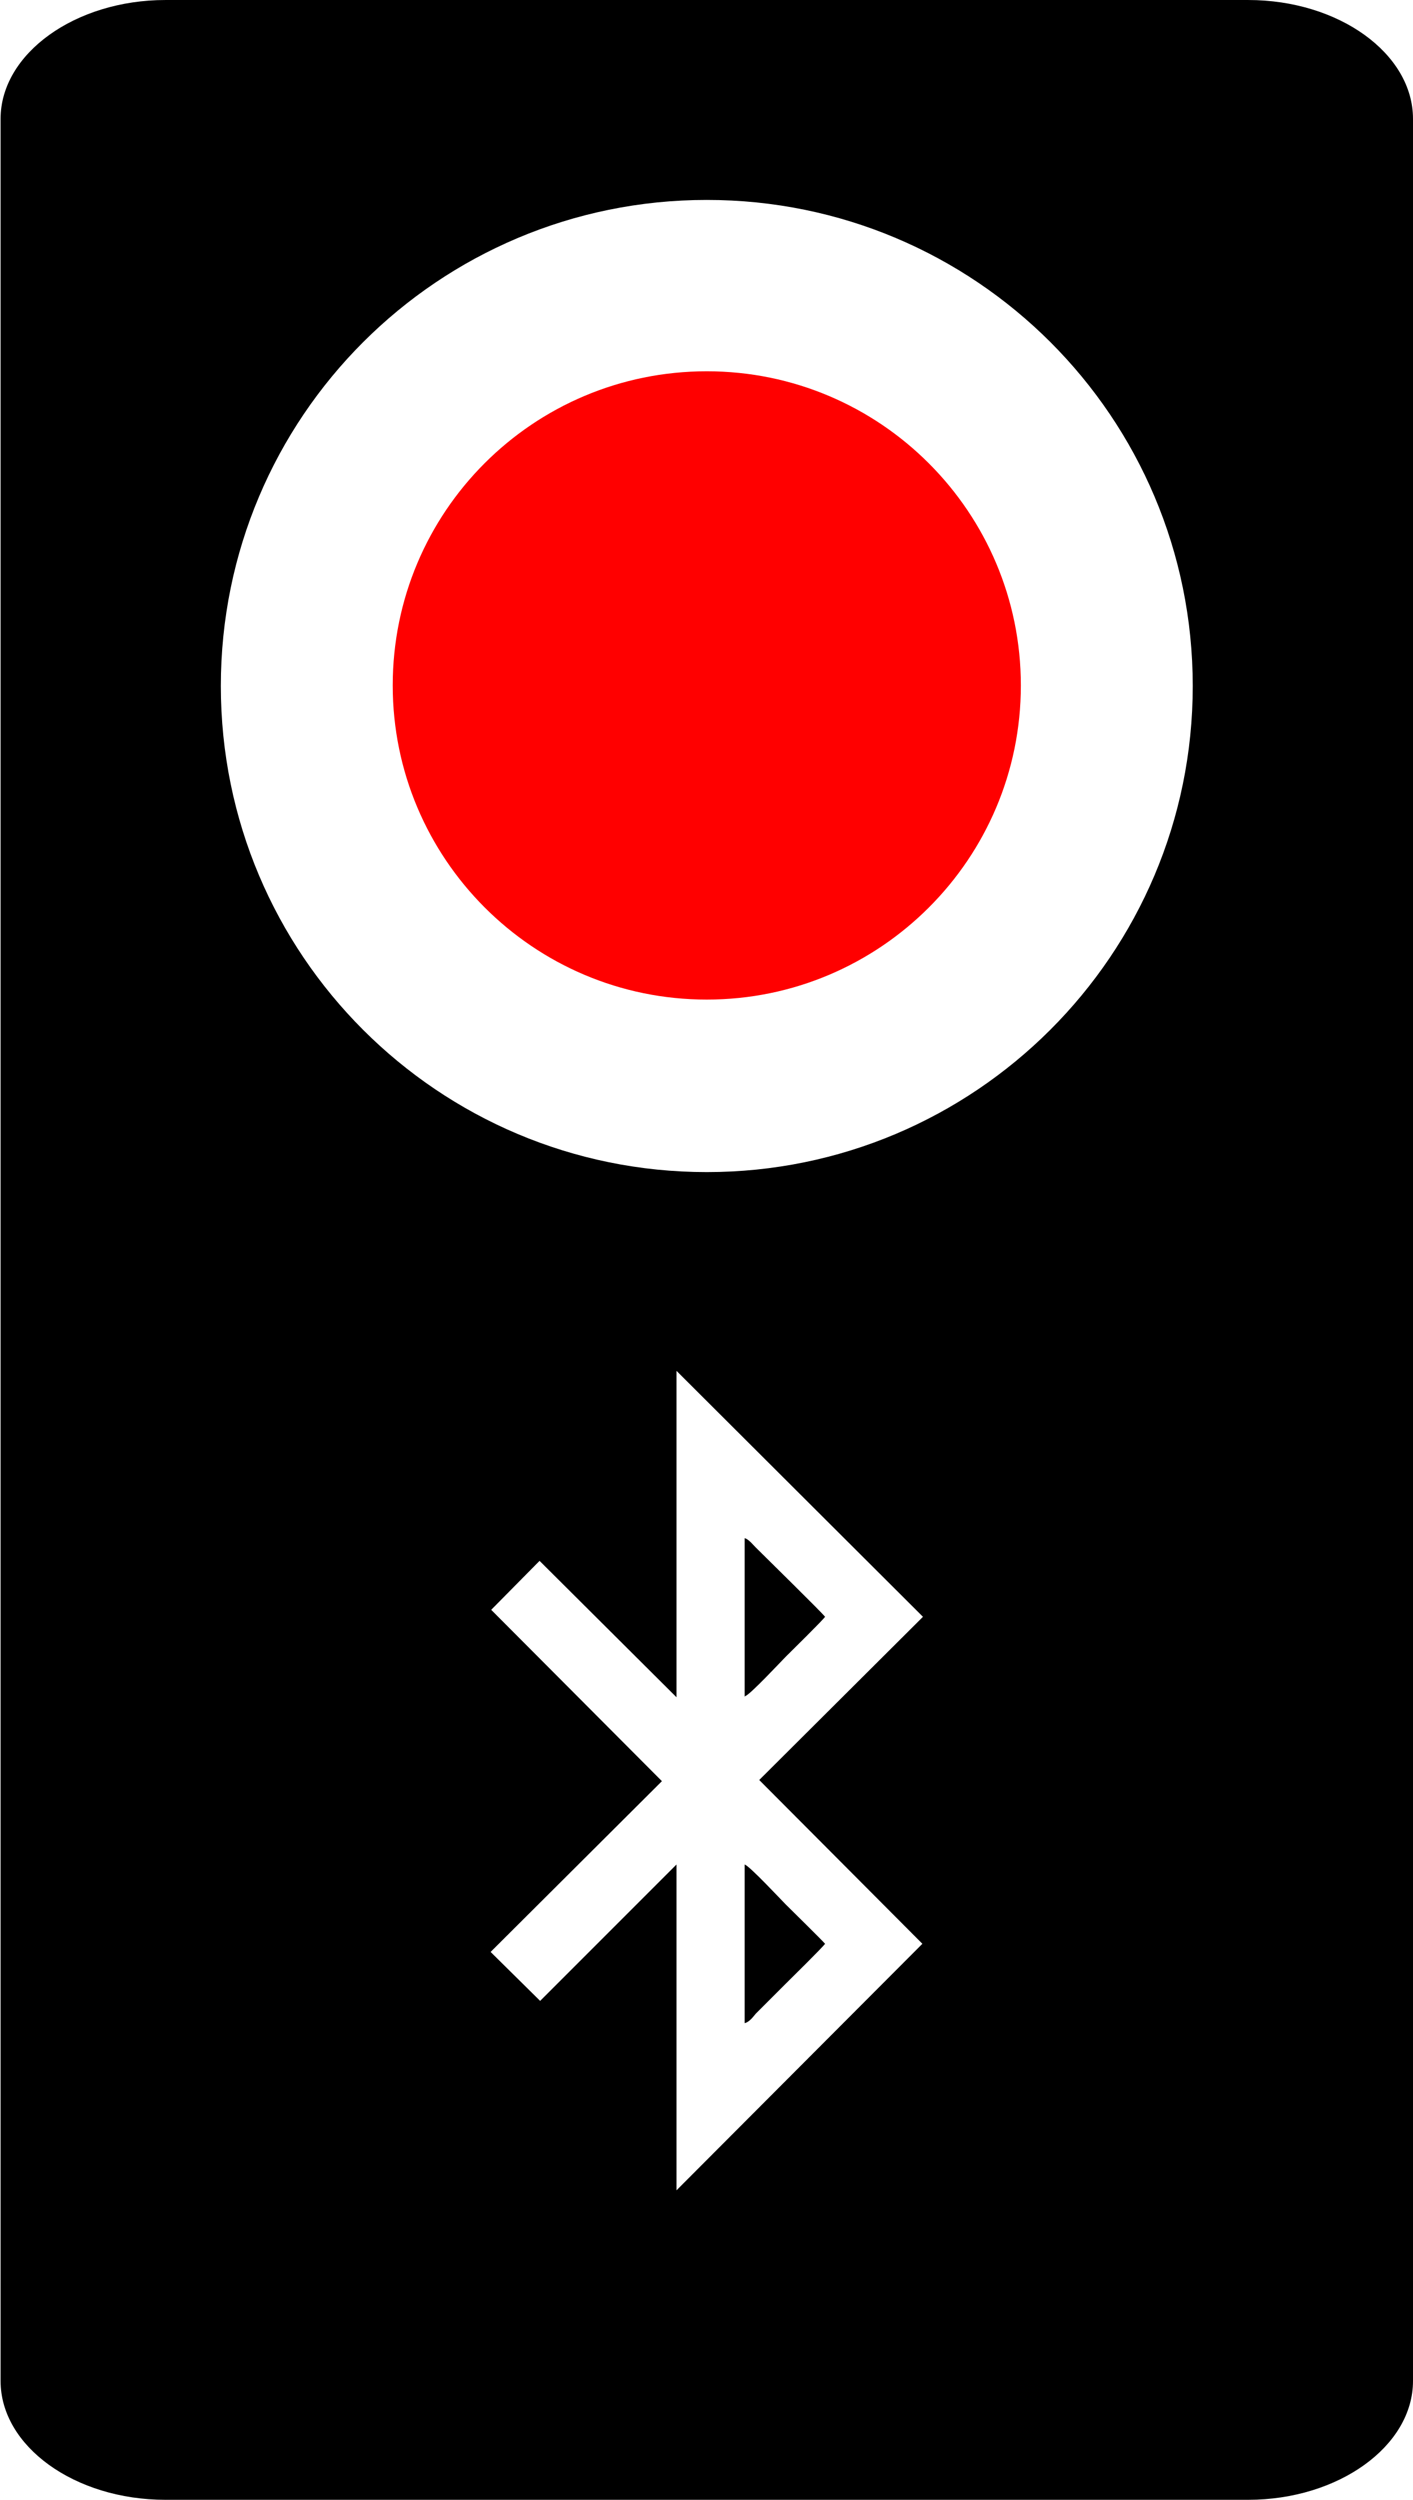 <?xml version="1.0" encoding="UTF-8"?>
<!DOCTYPE svg PUBLIC "-//W3C//DTD SVG 1.1//EN" "http://www.w3.org/Graphics/SVG/1.1/DTD/svg11.dtd">
<!-- Creator: CorelDRAW 2020 (64-Bit) -->
<svg xmlns="http://www.w3.org/2000/svg" xml:space="preserve" width="3.039mm" height="5.375mm" version="1.1" style="shape-rendering:geometricPrecision; text-rendering:geometricPrecision; image-rendering:optimizeQuality; fill-rule:evenodd; clip-rule:evenodd"
viewBox="0 0 24.25 42.89"
 xmlns:xlink="http://www.w3.org/1999/xlink"
 xmlns:xodm="http://www.corel.com/coreldraw/odm/2003">
 <defs>
  <style type="text/css">
   <![CDATA[
    .fil0 {fill:black}
    .fil1 {fill:red}
   ]]>
  </style>
 </defs>
 <g id="Слой_x0020_1">
  <path class="fil0" d="M24.25 2.04l0 38.81c0,1.12 -1.28,2.04 -2.83,2.04l-18.58 0c-1.56,0 -2.83,-0.92 -2.83,-2.04l0 -38.81c0,-1.12 1.28,-2.04 2.83,-2.04l18.58 0c1.56,0 2.83,0.92 2.83,2.04zm-3.78 9.73c0,4.61 -3.74,8.34 -8.34,8.34 -4.61,0 -8.34,-3.73 -8.34,-8.34 0,-4.61 3.73,-8.34 8.34,-8.34 4.61,0 8.34,3.73 8.34,8.34zm-7.69 22.94l0 -2.72c0.08,0.02 0.63,0.61 0.7,0.68 0.1,0.1 0.63,0.62 0.68,0.68 -0.05,0.07 -0.58,0.59 -0.68,0.69l-0.51 0.51c-0.05,0.06 -0.1,0.13 -0.18,0.16zm0 -5.6l0 -2.72c0.07,0.02 0.14,0.11 0.19,0.16 0.17,0.17 1.14,1.12 1.19,1.19 -0.05,0.07 -0.58,0.59 -0.68,0.69 -0.07,0.07 -0.61,0.65 -0.69,0.67zm-1.17 -5.58l-0 5.59 -2.35 -2.34 -0.83 0.84 2.93 2.94 -2.94 2.93 0.85 0.84 2.34 -2.34 0 5.59 4.22 -4.23 -2.8 -2.81 2.81 -2.8 -4.23 -4.22z"/>
  <path class="fil1" d="M17.52 11.76c0,2.98 -2.42,5.39 -5.39,5.39 -2.98,0 -5.39,-2.42 -5.39,-5.39 0,-2.98 2.41,-5.39 5.39,-5.39 2.98,0 5.39,2.42 5.39,5.39z"/>
 </g>
</svg>
